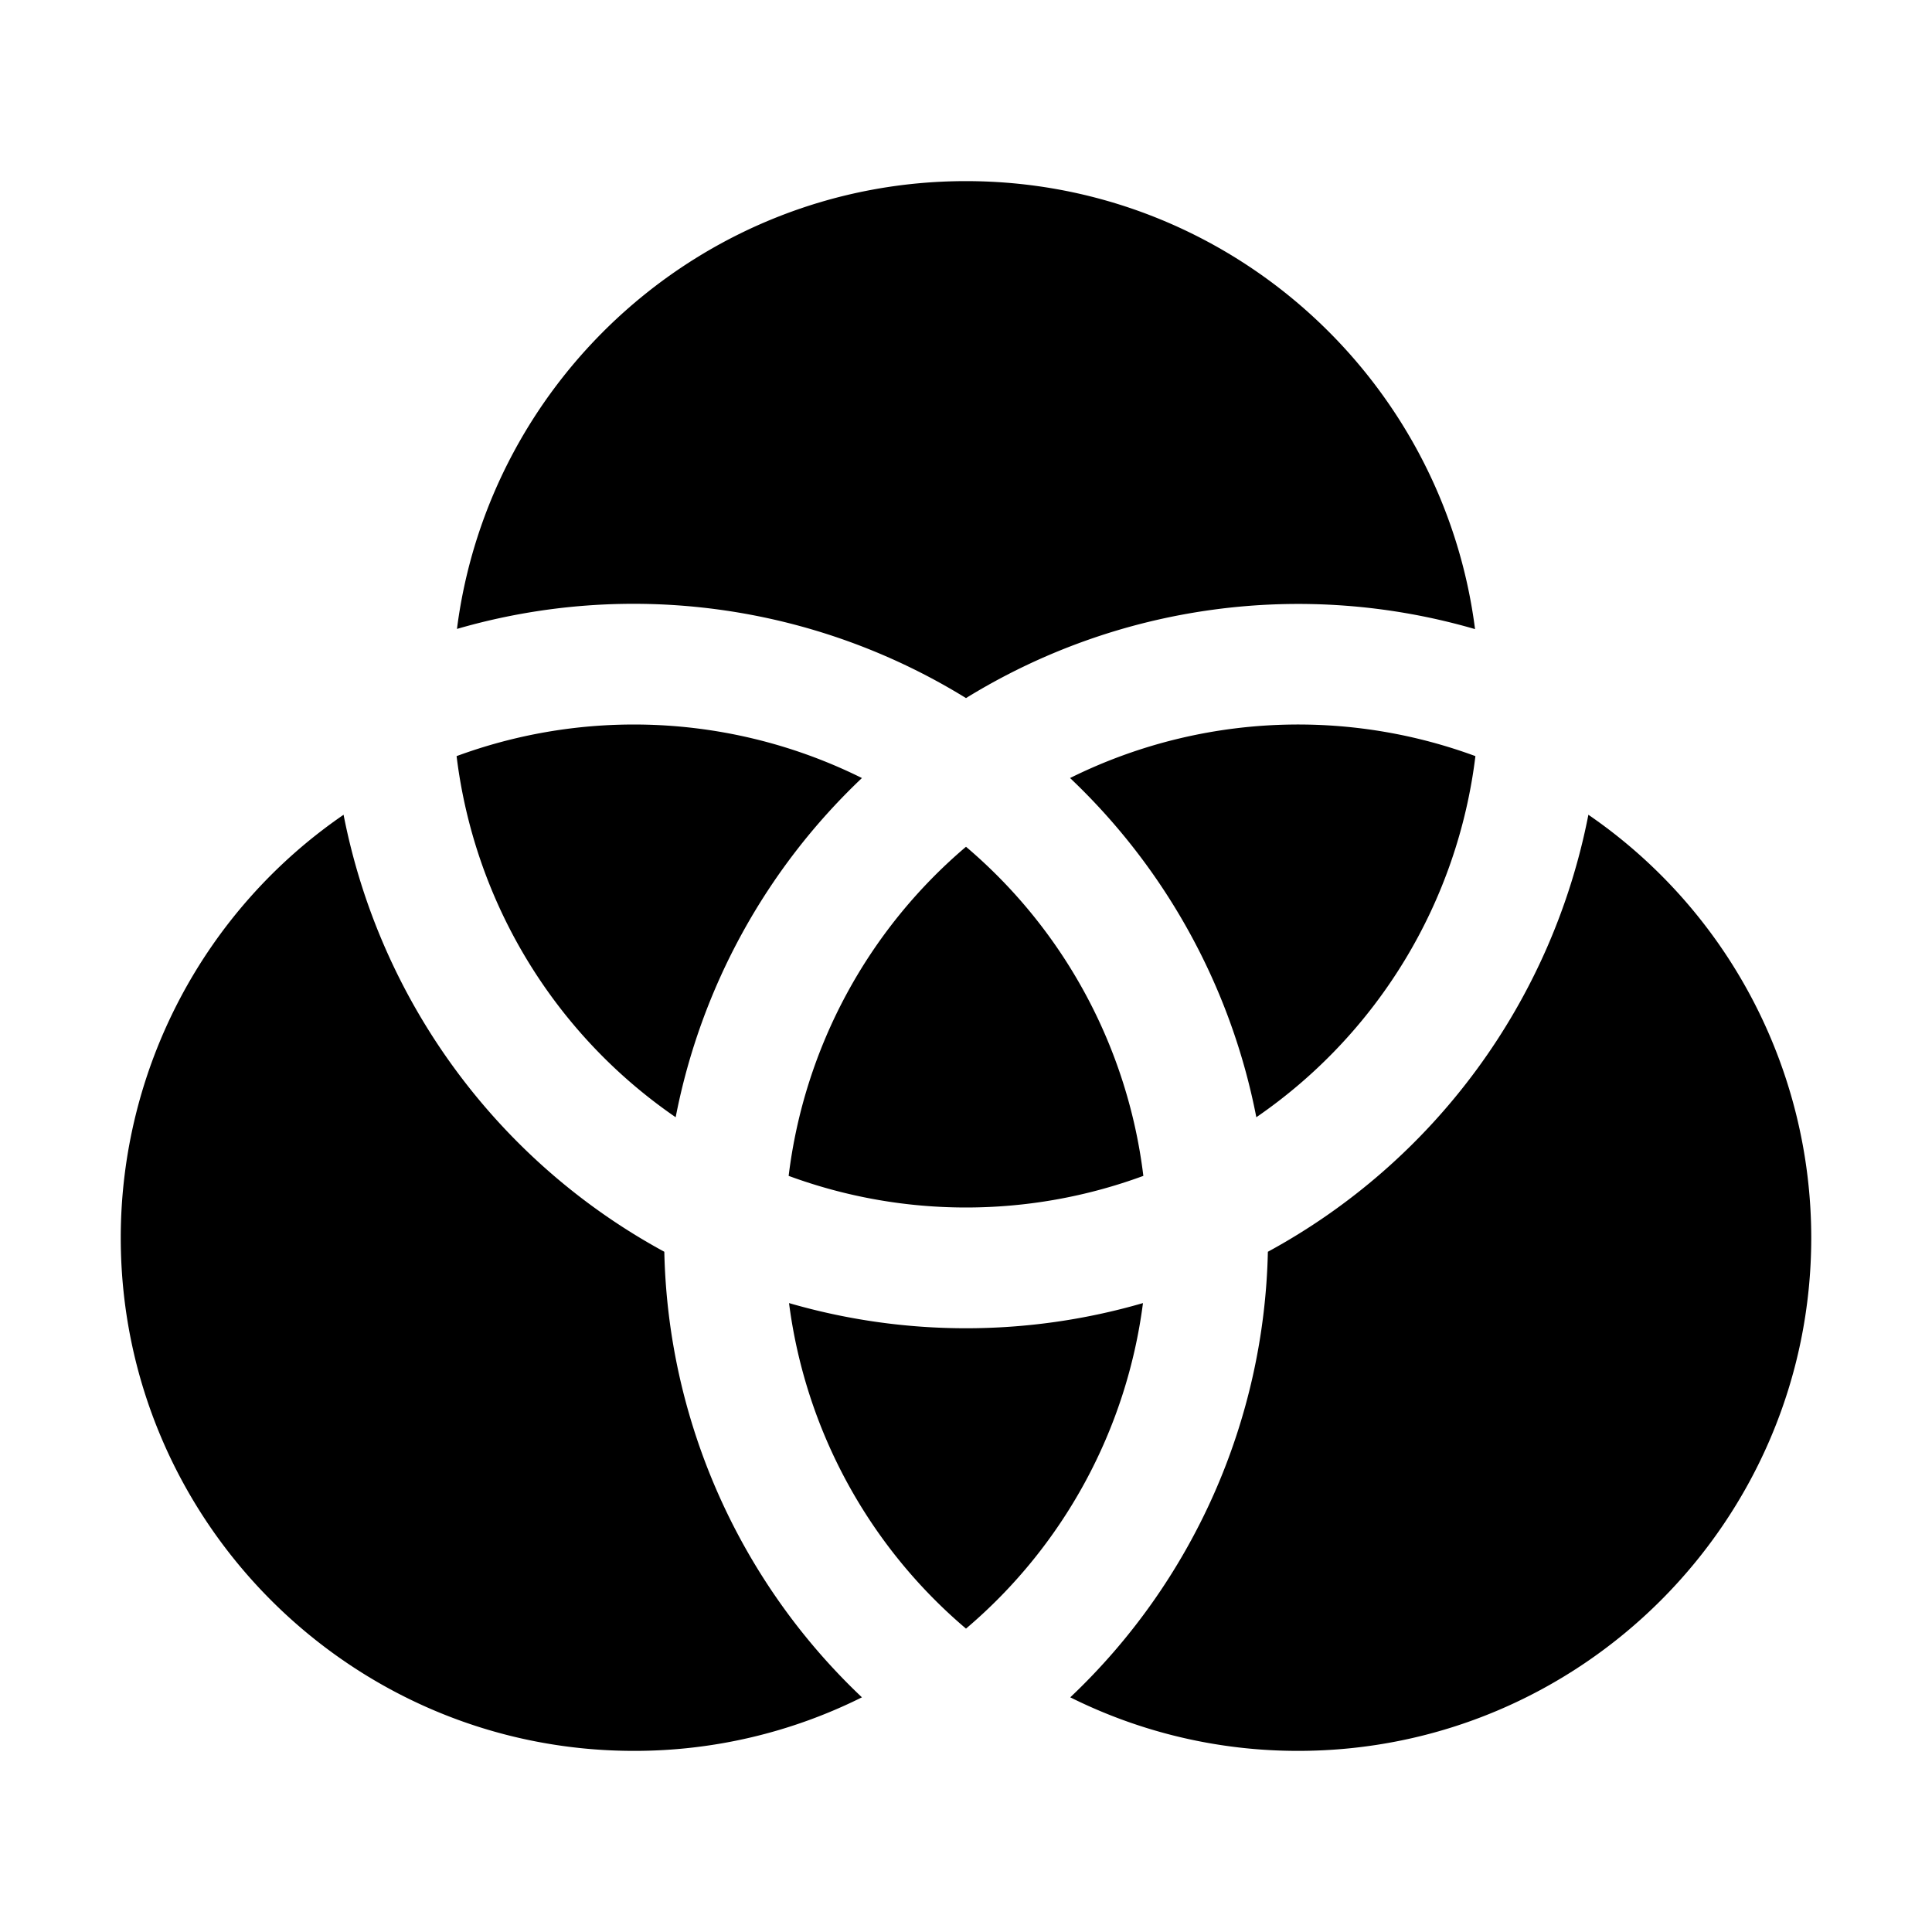 <svg xmlns="http://www.w3.org/2000/svg" width="512" height="512" viewBox="0 0 512 512"><path d="M256 48c-69.12 0-126.36 51.83-134.9 118.67A167.85 167.85 0 0 1 256 185a167.85 167.85 0 0 1 134.9-18.28C382.36 99.83 325.12 48 256 48zm86.828 144.006a135.9 135.9 0 0 0-59.258 14.183h.01a167.87 167.87 0 0 1 49.36 89.891 136.14 136.14 0 0 0 58.06-95.7 135.9 135.9 0 0 0-48.172-8.374zm-173.66.002A135.9 135.9 0 0 0 121 200.38a136.14 136.14 0 0 0 58.06 95.7 167.87 167.87 0 0 1 49.36-89.892 135.9 135.9 0 0 0-59.252-14.181zM91.051 215.92A136 136 0 0 0 32 328c0 75 61 136 136 136a135 135 0 0 0 60.42-14.19 167.5 167.5 0 0 1-52.37-118.08 168.53 168.53 0 0 1-85-115.81zm329.888 0A168.53 168.53 0 0 1 336 331.73a167.5 167.5 0 0 1-52.37 118.08A135 135 0 0 0 344 464c75 0 136-61 136-136a136 136 0 0 0-59.06-112.08zM256 224.4a135.93 135.93 0 0 0-47 87.22 136 136 0 0 0 94 0 135.93 135.93 0 0 0-47-87.22zm-46.9 120.93A135.9 135.9 0 0 0 256 431.6a135.9 135.9 0 0 0 46.9-86.27 168.2 168.2 0 0 1-93.8 0z"/></svg>